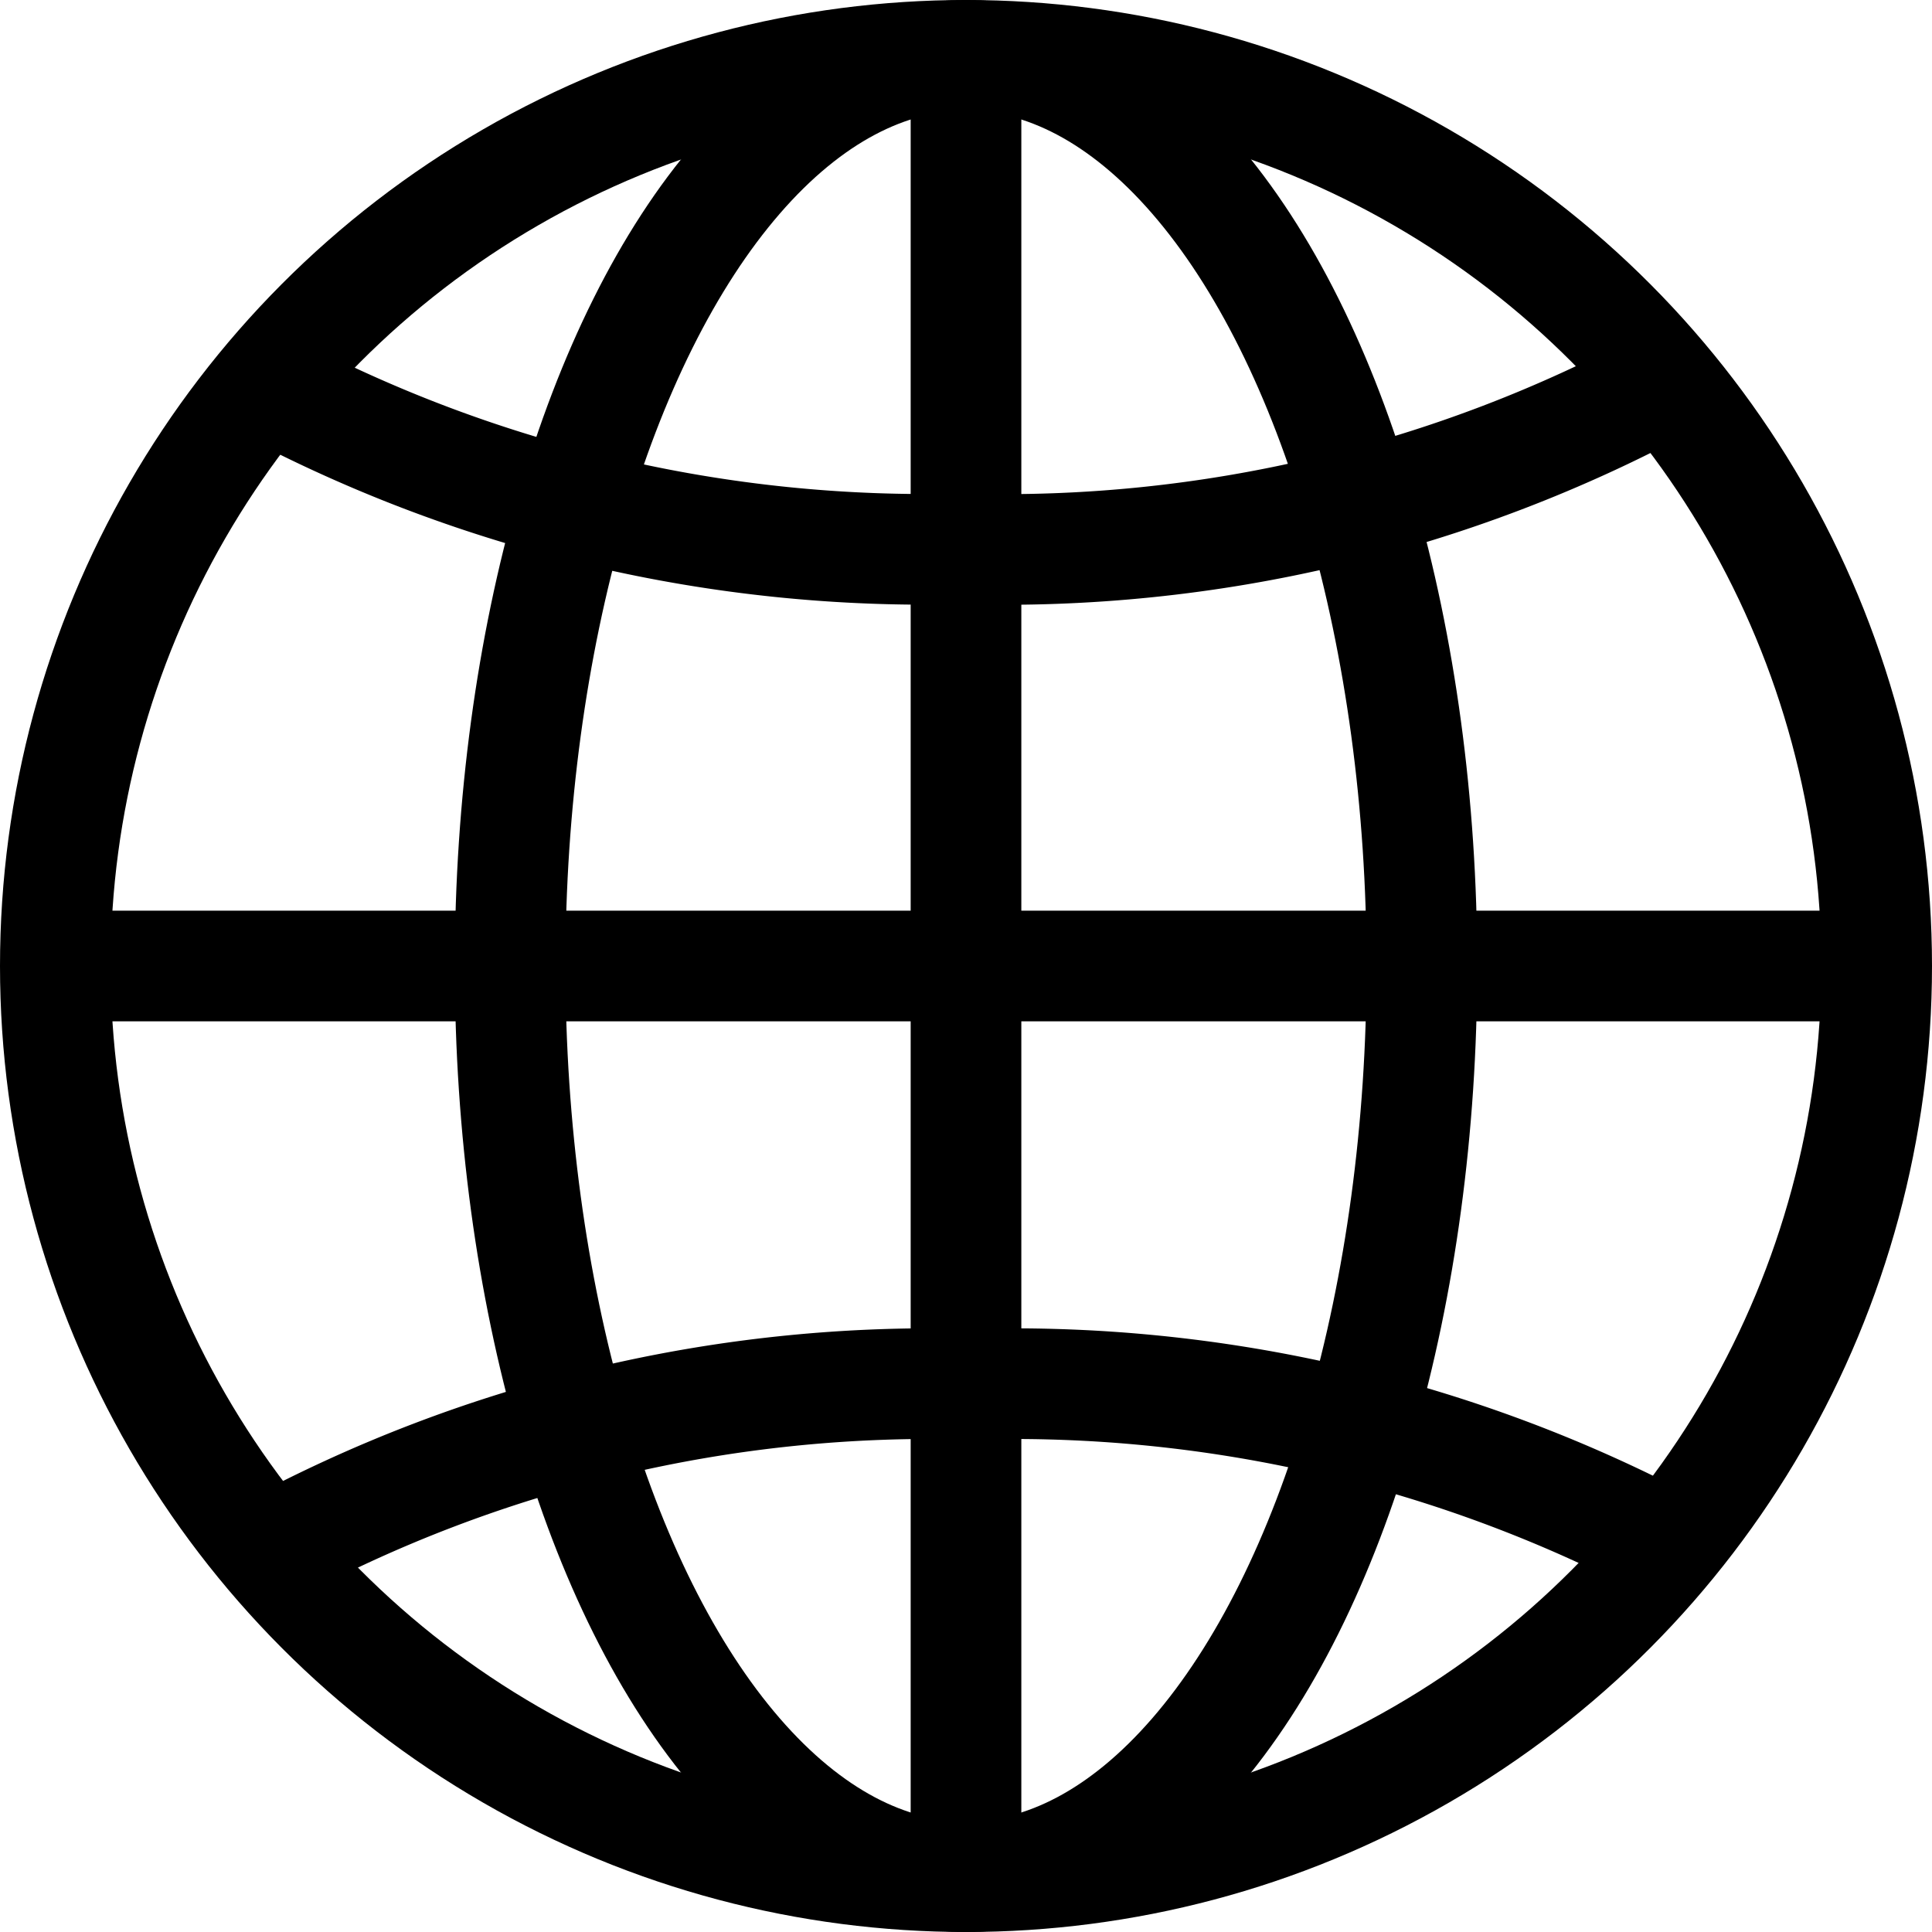 <svg id="Layer_1" data-name="Layer 1" xmlns="http://www.w3.org/2000/svg" viewBox="0 0 17.46 17.46"><defs><style>.cls-1,.cls-2,.cls-3{fill:none;}.cls-2,.cls-3{stroke:#000;stroke-miterlimit:10;}.cls-2{stroke-linecap:round;}</style></defs><title>website</title><rect class="cls-1" x="0.16" y="0.16" width="17.15" height="17.15"/><circle class="cls-2" cx="8.73" cy="8.73" r="8.23"/><ellipse class="cls-2" cx="8.73" cy="8.73" rx="4.12" ry="8.23"/><path class="cls-3" d="M4,15.72a12.6,12.6,0,0,1,6.39-1.52,12.7,12.7,0,0,1,6.33,1.48" transform="translate(-1.6 -1.69)"/><path class="cls-3" d="M16.69,5.13A12.61,12.61,0,0,1,10.3,6.65,12.7,12.7,0,0,1,4,5.17" transform="translate(-1.6 -1.69)"/><line class="cls-3" x1="0.5" y1="8.73" x2="16.96" y2="8.73"/><line class="cls-3" x1="8.73" y1="0.5" x2="8.73" y2="16.96"/></svg>